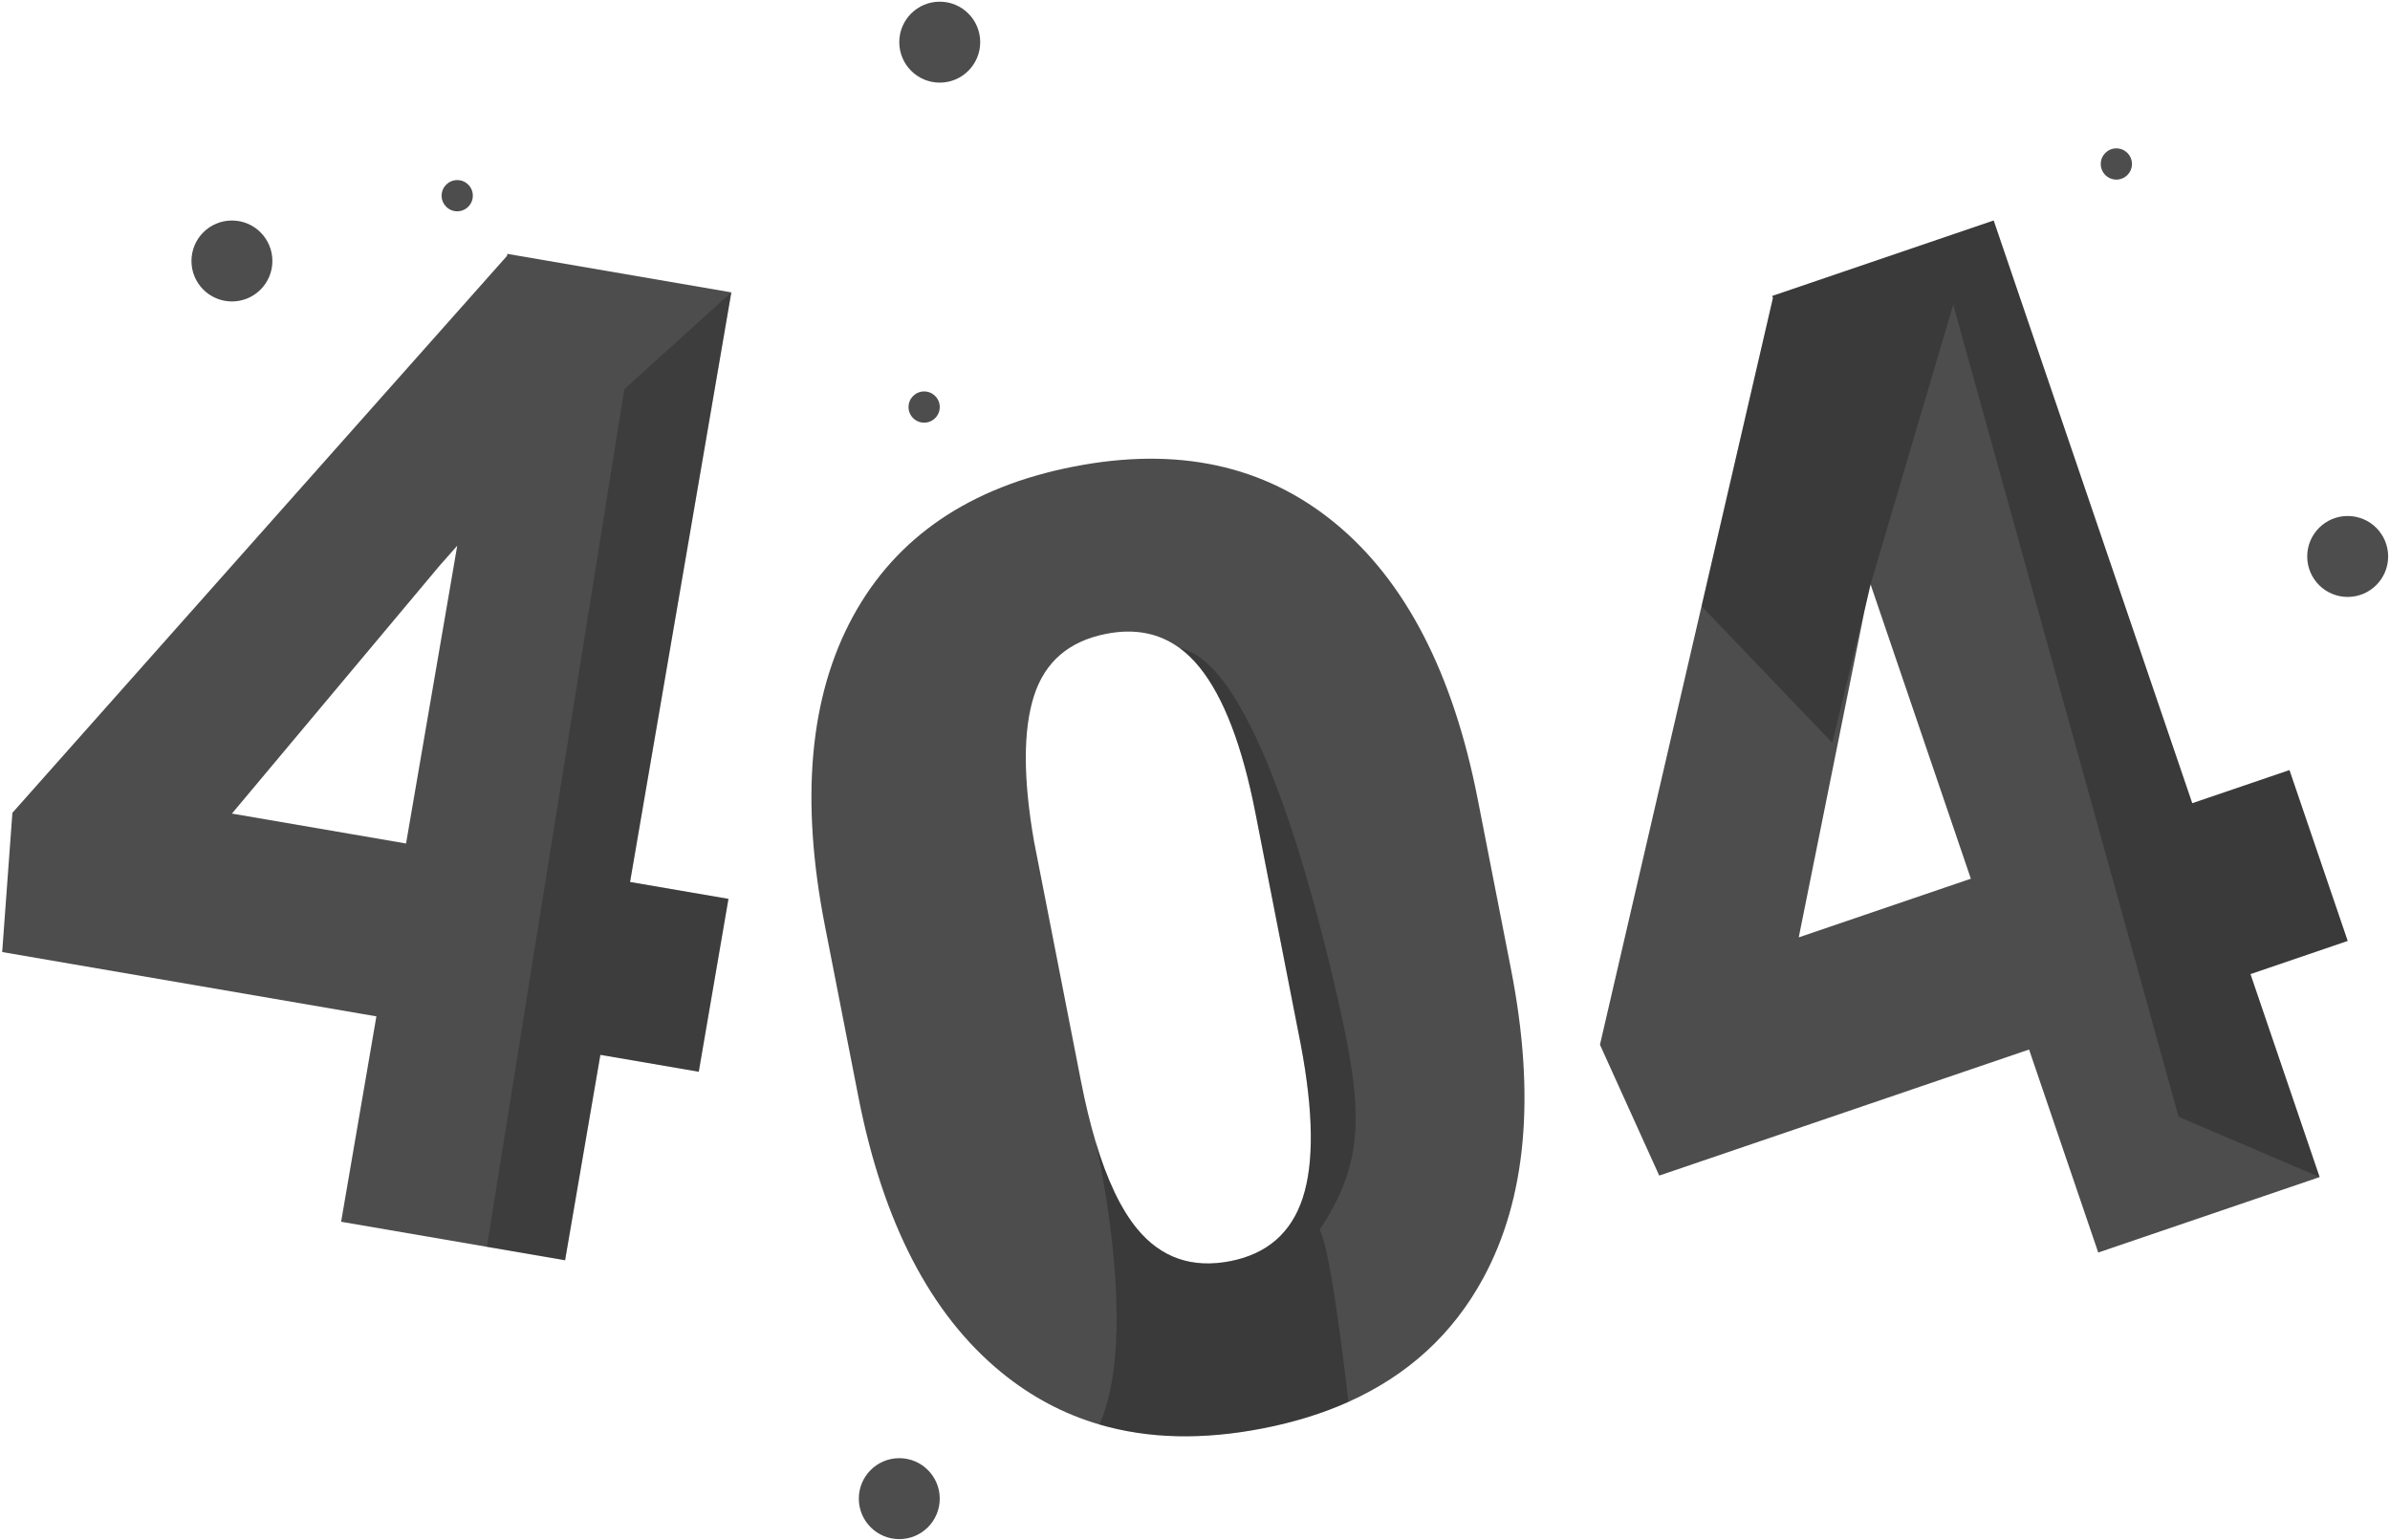 <svg width="100%" height="100%" viewBox="0 0 574 370" fill="none" xmlns="http://www.w3.org/2000/svg">
<path d="M563.836 225.995L549.853 184.969L526.505 192.926L478.814 52.963L425.646 71.081L425.806 71.557L408.657 145.597L384.258 250.926L398.491 282.359L448.695 265.248L466.971 259.016L487.316 252.079L503.927 300.839L557.096 282.721L540.484 233.961L563.836 225.995ZM467.16 213.156L455.099 217.268L432.001 225.142L447.766 146.851L449.249 140.355L473.334 211.05L467.16 213.156Z" fill="#4D4D4D"/>
<path opacity="0.25" d="M540.484 233.959L557.096 282.72L523.23 268.23L469.104 73.171L449.248 140.357L440.054 178.411L408.658 145.593L425.807 71.556L425.647 71.08L478.814 52.963L526.502 192.927L549.851 184.969L563.835 225.995L540.484 233.959Z" fill="#010101"/>
<path d="M362.893 232.784L354.881 191.857C348.953 161.586 337.522 139.504 320.589 125.601C303.649 111.706 282.726 107.197 257.815 112.078C232.905 116.958 215.239 128.971 204.828 148.109C194.412 167.255 192.175 192.015 198.124 222.393L206.163 263.475C212.071 293.641 223.489 315.674 240.428 329.569C247.579 335.435 255.452 339.63 264.044 342.143C275.796 345.591 288.898 345.891 303.348 343.065C310.836 341.603 317.674 339.484 323.847 336.715C338.135 330.31 348.915 320.429 356.187 307.06C366.605 287.915 368.836 263.153 362.893 232.784ZM312.878 287.718C310.138 296.111 304.342 301.173 295.49 302.907C286.325 304.704 278.878 302.13 273.133 295.18C269.217 290.446 265.869 283.419 263.092 274.098C263.092 274.09 263.092 274.083 263.092 274.083C263.086 274.069 263.086 274.054 263.078 274.034C261.792 269.713 260.632 264.894 259.596 259.587L248.349 202.13C245.714 187.039 245.706 175.389 248.32 167.179C250.936 158.972 256.723 153.984 265.679 152.237C272.51 150.894 278.402 152.048 283.352 155.685H283.36C285.045 156.929 286.623 158.453 288.092 160.272C293.874 167.425 298.348 179.09 301.508 195.249L312.393 250.848C315.458 267.034 315.62 279.319 312.878 287.718Z" fill="#4D4D4D"/>
<path opacity="0.25" d="M316.899 295.397C319.207 298.95 322.274 323.102 323.848 336.716C317.674 339.486 310.836 341.605 303.349 343.067C288.9 345.891 275.798 345.591 264.046 342.145C264.526 341.06 264.967 339.927 265.344 338.767C272.679 316.355 263.513 275.917 263.094 274.098C265.869 283.419 269.218 290.446 273.135 295.181C278.88 302.13 286.327 304.704 295.492 302.908C304.342 301.172 310.139 296.11 312.88 287.719C315.621 279.321 315.459 267.035 312.398 250.847L301.512 195.248C298.352 179.089 293.877 167.424 288.097 160.271C286.628 158.453 285.049 156.929 283.365 155.684C301.046 159.151 315.405 213.905 321.389 240.317C327.366 266.734 327.869 278.95 316.899 295.397Z" fill="#010101"/>
<path d="M175.64 70.22L121.851 60.976L121.767 61.458L2.978 195.227L0.525 228.666L17.563 231.596L47.052 236.665L86.636 243.47L90.398 244.113L87.567 260.609L86.253 268.24L81.925 293.447L116.936 299.467L135.716 302.692L144.188 253.358L167.818 257.413L174.948 215.897L151.318 211.842L175.64 70.22ZM108.491 138.769L97.521 202.598L84.399 200.339L55.699 195.411L71.59 176.439L75.226 172.097L105.526 135.925L109.811 131.073L108.491 138.769Z" fill="#4D4D4D"/>
<path opacity="0.25" d="M151.318 211.843L174.948 215.898L167.818 257.414L144.188 253.359L135.715 302.692L116.936 299.466L149.942 93.478L175.64 70.221L151.318 211.843Z" fill="#0E0E0E"/>
<path d="M225.695 19.846C231.063 19.846 235.414 15.494 235.414 10.125C235.414 4.756 231.063 0.404 225.695 0.404C220.328 0.404 215.977 4.756 215.977 10.125C215.977 15.494 220.328 19.846 225.695 19.846Z" fill="#4D4D4D"/>
<path d="M563.836 143.375C569.203 143.375 573.555 139.023 573.555 133.654C573.555 128.286 569.203 123.934 563.836 123.934C558.468 123.934 554.117 128.286 554.117 133.654C554.117 139.023 558.468 143.375 563.836 143.375Z" fill="#4D4D4D"/>
<path d="M55.701 72.404C61.069 72.404 65.42 68.052 65.42 62.684C65.42 57.315 61.069 52.963 55.701 52.963C50.334 52.963 45.982 57.315 45.982 62.684C45.982 68.052 50.334 72.404 55.701 72.404Z" fill="#4D4D4D"/>
<path d="M215.978 369.673C221.346 369.673 225.697 365.321 225.697 359.952C225.697 354.584 221.346 350.231 215.978 350.231C210.611 350.231 206.26 354.584 206.26 359.952C206.26 365.321 210.611 369.673 215.978 369.673Z" fill="#4D4D4D"/>
<path d="M508.28 43.135C510.35 43.135 512.028 41.457 512.028 39.386C512.028 37.315 510.35 35.637 508.28 35.637C506.21 35.637 504.531 37.315 504.531 39.386C504.531 41.457 506.21 43.135 508.28 43.135Z" fill="#4D4D4D"/>
<path d="M221.948 101.516C224.018 101.516 225.696 99.838 225.696 97.767C225.696 95.696 224.018 94.018 221.948 94.018C219.877 94.018 218.199 95.696 218.199 97.767C218.199 99.838 219.877 101.516 221.948 101.516Z" fill="#4D4D4D"/>
<path d="M109.811 50.751C111.881 50.751 113.559 49.072 113.559 47.001C113.559 44.931 111.881 43.252 109.811 43.252C107.741 43.252 106.062 44.931 106.062 47.001C106.062 49.072 107.741 50.751 109.811 50.751Z" fill="#4D4D4D"/>
</svg>
